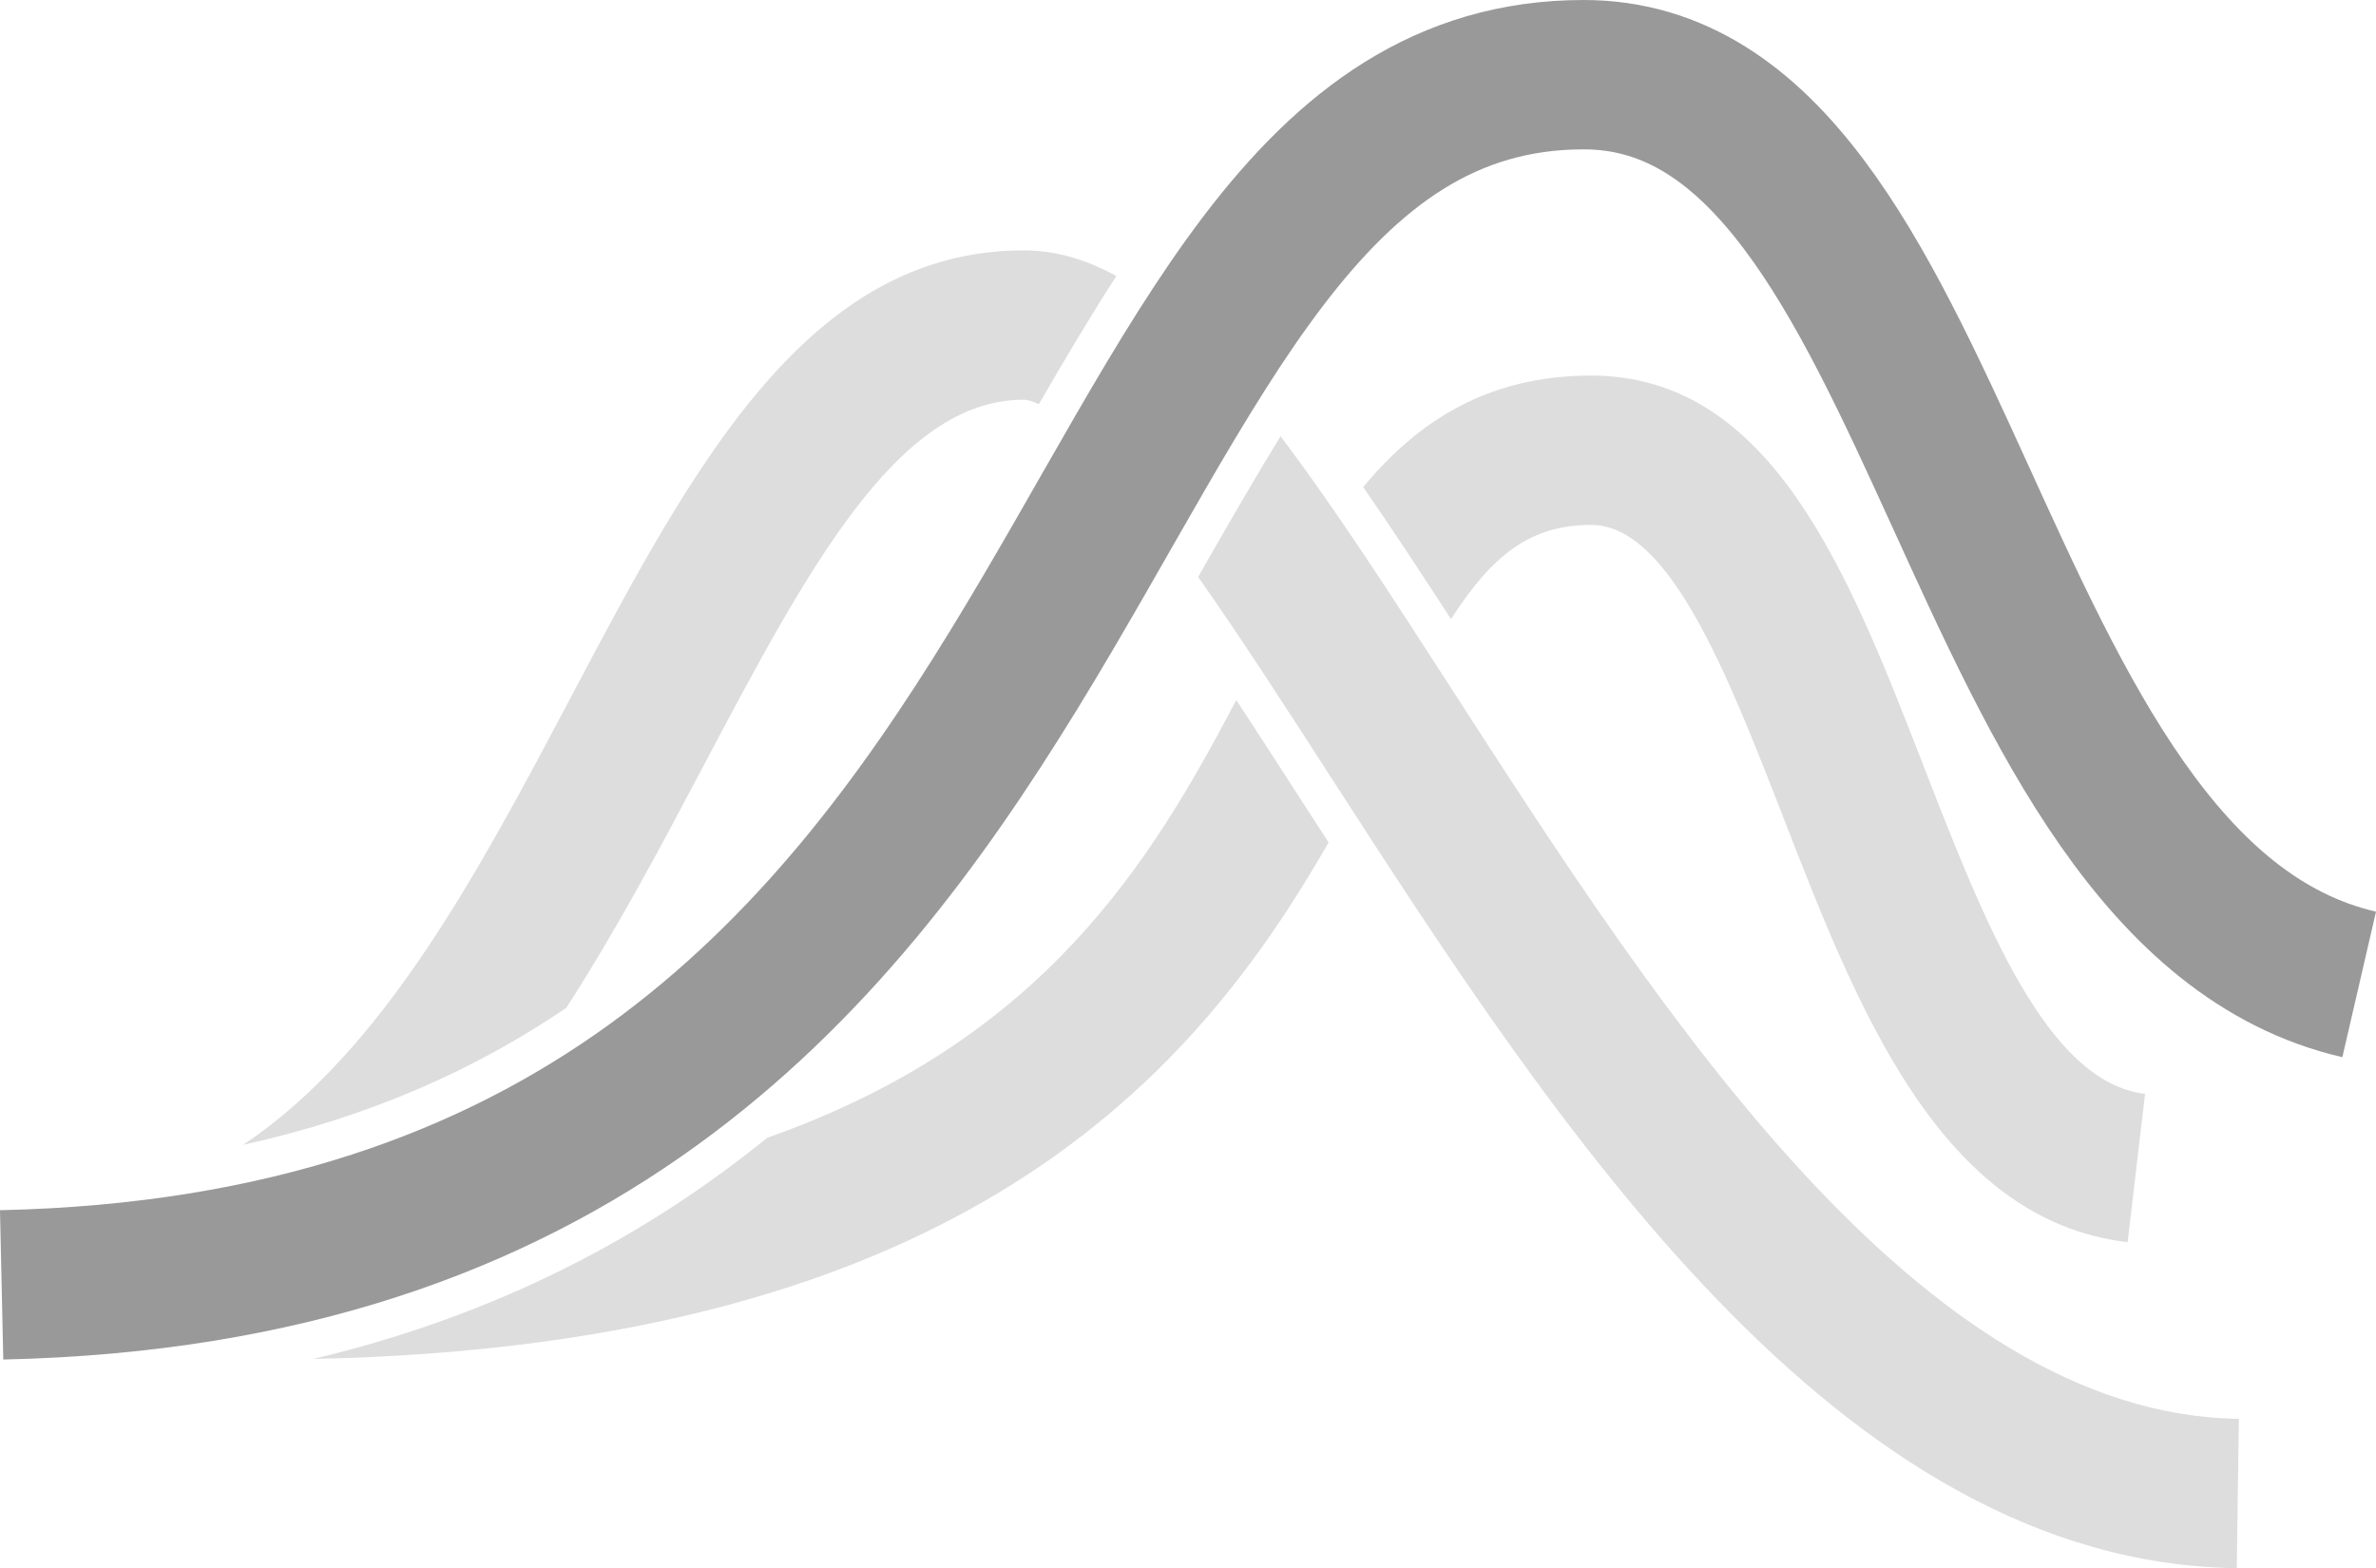 <?xml version="1.0" encoding="UTF-8" standalone="no"?>
<svg
    xmlns:svg="http://www.w3.org/2000/svg"
    xmlns="http://www.w3.org/2000/svg"
    version="1.1"
    x="0px"
    y="0px"
    width="151.436"
    height="99.96"
    viewBox="0 0 151.436 99.96"
    xml:space="preserve">
    <style>
        .dark-stroke {
            stroke: #999;
        }
        .light-fill {
            fill: #ddd;
        }
        .no-fill {
            fill: none;
        }
    </style>
    <g
       transform="translate(0.234,0.01)">
       <path
	       class="light-fill"
	       d="m 35.857,64.233 c 3.253,-5.038 6.071,-10.365 8.705,-15.346 6.645,-12.565 12.383,-23.417 20.442,-23.417 0.124,0 0.439,0.032 0.977,0.284 1.631,-2.828 3.257,-5.571 4.936,-8.167 -1.924,-1.065 -3.879,-1.638 -5.912,-1.638 -13.793,0 -21.111,13.838 -28.858,28.489 -5.903,11.162 -11.953,22.576 -20.888,28.528 8.158,-1.802 14.894,-4.855 20.599,-8.733 z"/>
       <path
	       class="light-fill"
	       d="m 92.418,44.108 c -4.02,-6.231 -7.615,-11.801 -11.036,-16.31 -1.568,2.552 -3.206,5.385 -4.981,8.49 -0.091,0.158 -0.181,0.317 -0.272,0.476 2.616,3.711 5.401,8.024 8.293,12.504 14.469,22.422 32.477,50.325 57.906,50.682 l 0.133,-9.52 C 122.131,90.147 105.657,64.619 92.418,44.108 Z"/>
    </g>
    <path
       class="no-fill dark-stroke" style="stroke-width:9.52"
       d="M 0.104,81.9 C 72.854,80.304 65.714,4.76 100.937,4.76 c 23.345,0 24.115,52.136 49.427,57.989"/>
    <g
       transform="translate(0.234,0.01)">
       <path
	       class="light-fill"
	       d="m 92.245,39.454 c 2.597,-4.036 5.02,-6.005 8.935,-6.005 4.999,0 8.704,9.53 12.287,18.747 4.657,11.983 9.937,25.566 21.905,26.973 l 1.112,-9.454 C 130.203,68.976 126.205,58.691 122.34,48.747 117.597,36.545 112.692,23.93 101.18,23.93 c -6.616,0 -11.065,2.933 -14.53,7.107 1.798,2.596 3.653,5.419 5.596,8.417 z"/>
       <path
	       class="light-fill"
	       d="m 82.421,50.561 c -1.312,-2.036 -2.602,-4.031 -3.86,-5.949 C 73.164,54.881 66.284,66.311 48.668,72.513 41.021,78.714 31.627,83.785 19.727,86.613 61.288,85.746 76.017,68.392 84.445,53.692 c -0.683,-1.053 -1.357,-2.1 -2.024,-3.132 z"/>
    </g>
</svg>